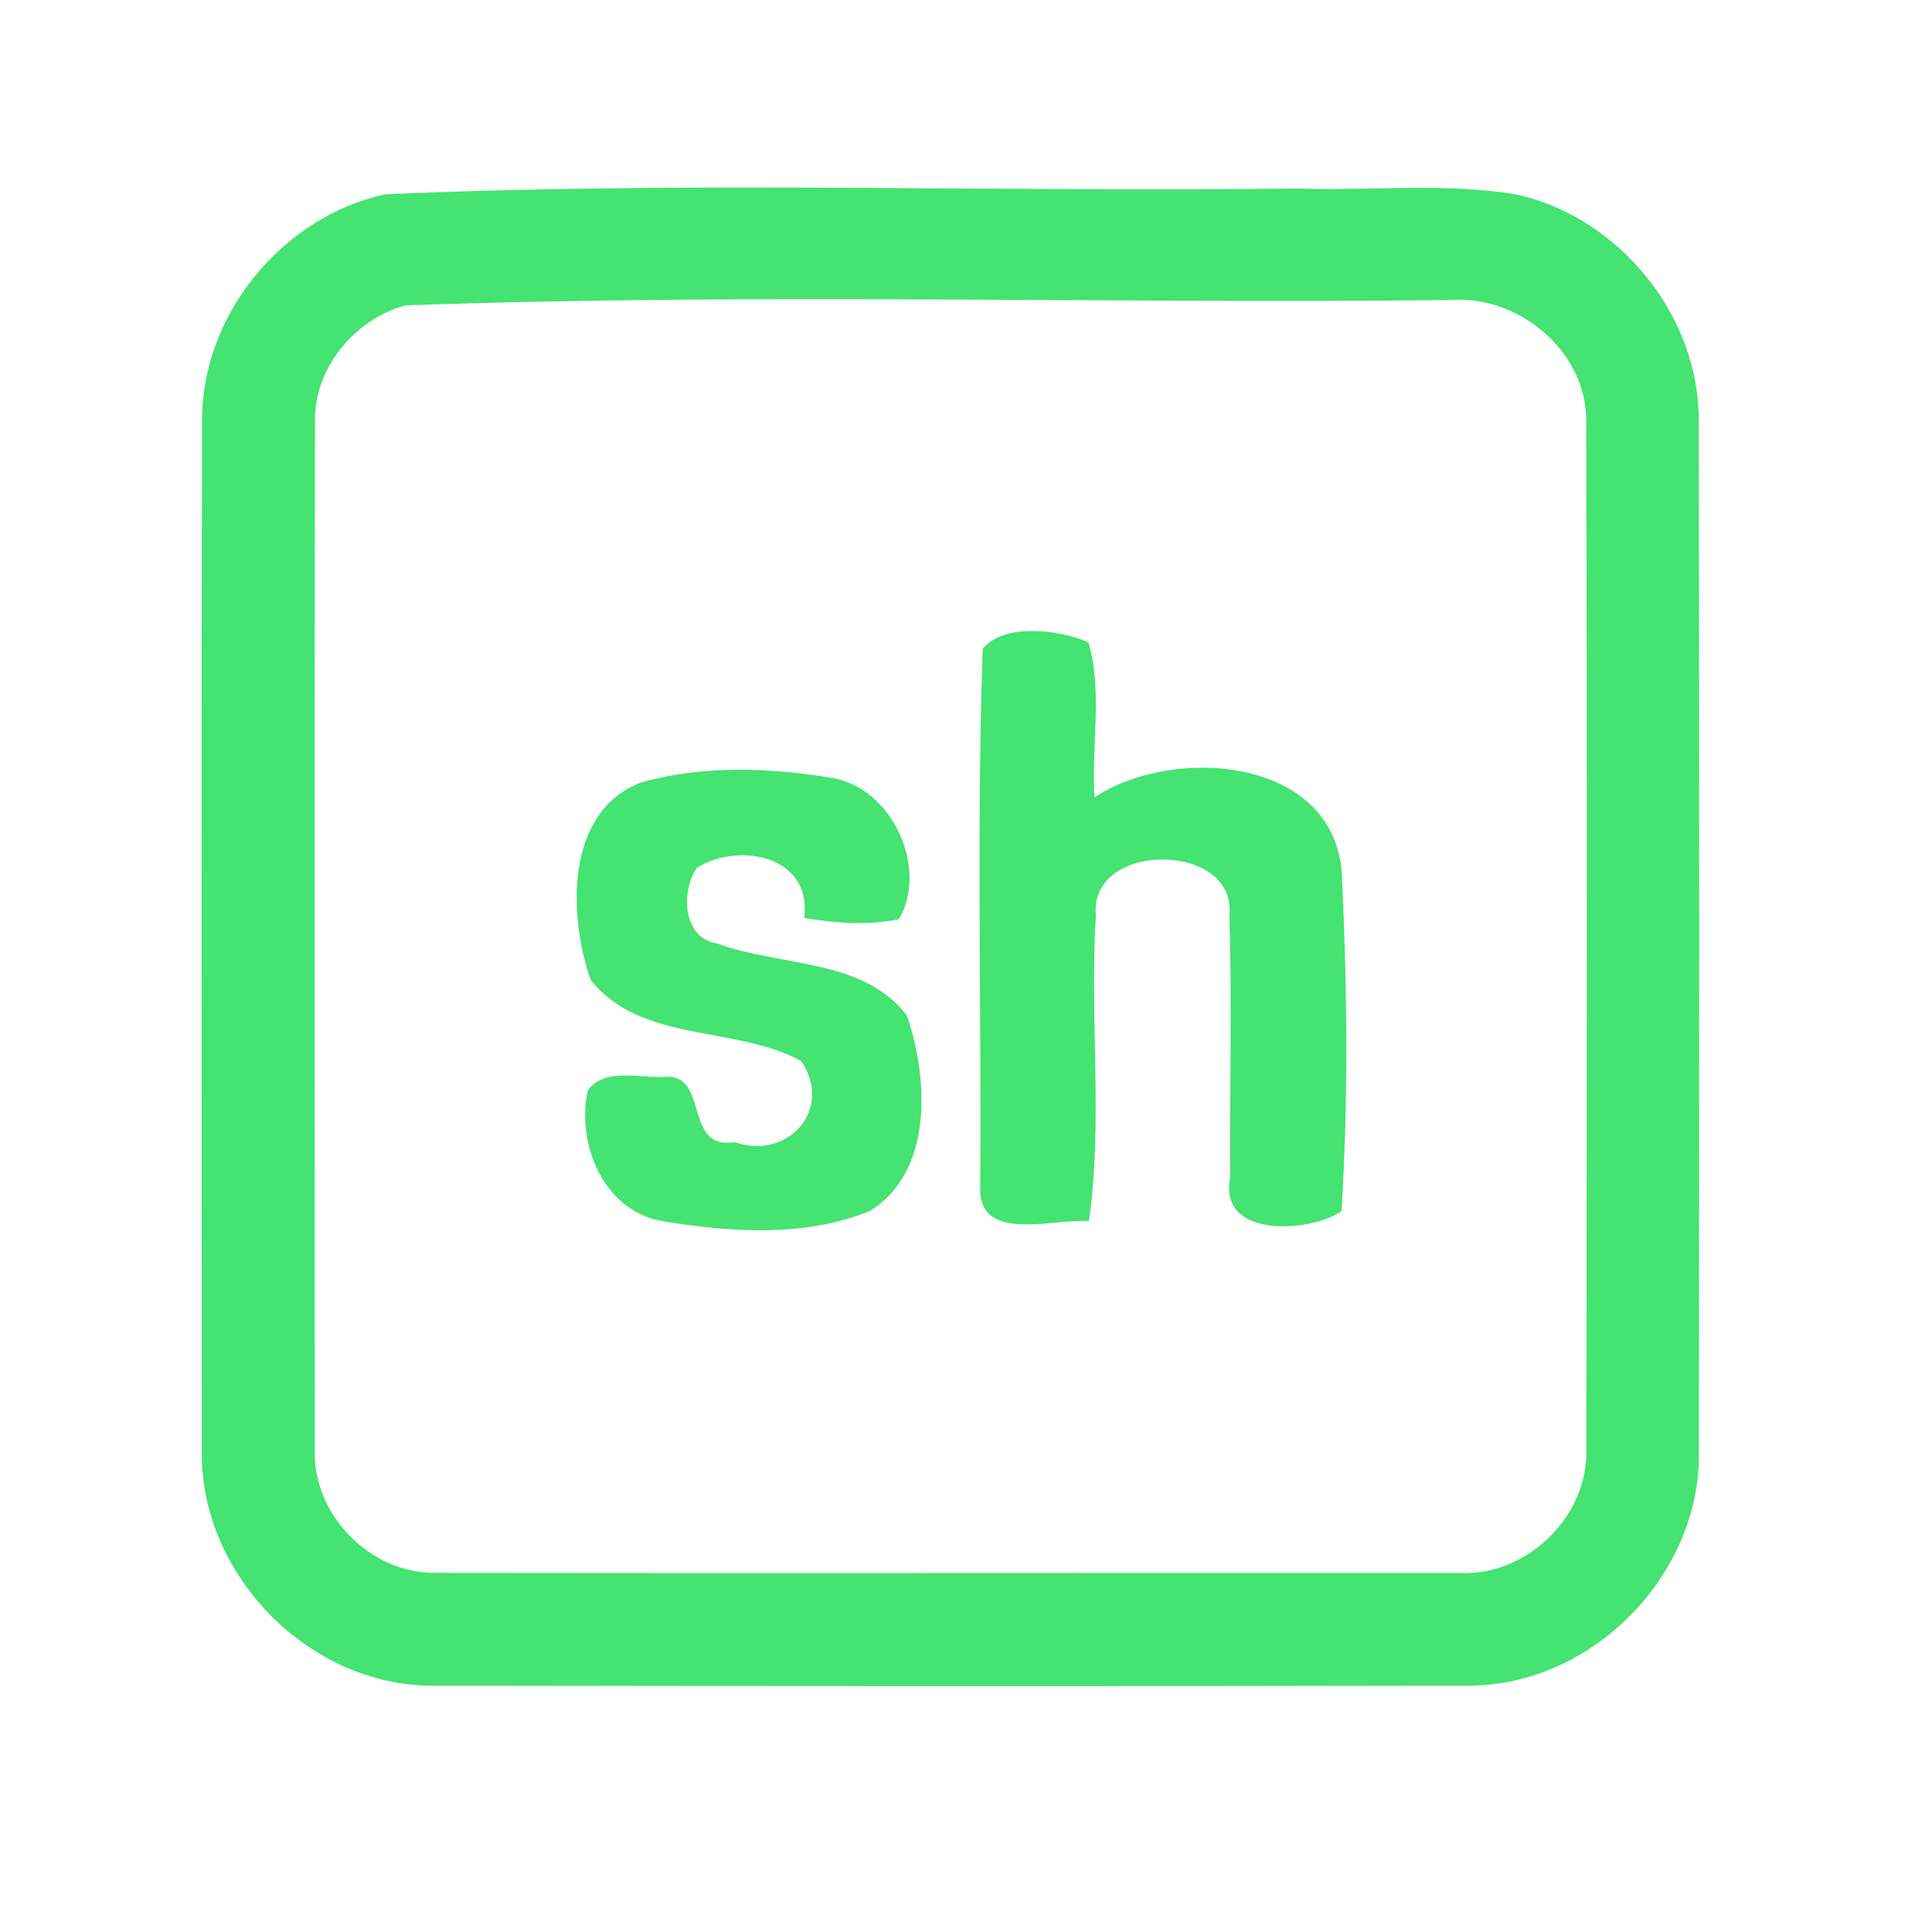 <?xml version="1.0" encoding="UTF-8" ?>
<!DOCTYPE svg PUBLIC "-//W3C//DTD SVG 1.1//EN" "http://www.w3.org/Graphics/SVG/1.1/DTD/svg11.dtd">
<svg width="192pt" height="192pt" viewBox="0 0 192 192" version="1.1" xmlns="http://www.w3.org/2000/svg">
<g id="#45e371ff">
<path fill="#45e371" opacity="1.00" d=" M 38.28 19.31 C 68.45 17.97 98.78 19.11 129.00 18.73 C 136.23 18.99 143.55 18.12 150.71 19.33 C 160.94 21.60 168.92 31.41 168.82 41.93 C 168.88 75.97 168.87 110.02 168.83 144.06 C 169.16 156.35 158.34 167.47 146.06 167.52 C 111.69 167.59 77.32 167.57 42.95 167.52 C 30.61 167.52 19.78 156.37 20.06 144.04 C 20.04 110.01 20.01 75.97 20.08 41.94 C 19.97 31.37 28.00 21.54 38.28 19.31 M 40.28 30.35 C 35.23 31.74 31.19 36.59 31.30 41.93 C 31.24 75.97 31.28 110.02 31.28 144.07 C 31.06 150.50 36.78 156.37 43.22 156.31 C 77.13 156.36 111.04 156.30 144.94 156.32 C 151.65 156.70 157.81 150.80 157.65 144.07 C 157.69 110.02 157.73 75.97 157.64 41.92 C 157.71 34.88 150.87 29.24 144.01 29.82 C 109.45 30.19 74.77 29.11 40.28 30.35 Z" />
<path fill="#45e371" opacity="1.00" d=" M 97.66 64.48 C 99.80 61.86 105.35 62.58 108.17 63.84 C 109.60 68.70 108.44 74.16 108.77 79.25 C 116.43 74.11 132.40 75.13 133.34 86.66 C 133.88 97.84 134.01 109.20 133.32 120.35 C 130.44 122.45 121.02 123.20 122.26 117.04 C 122.20 108.35 122.44 99.66 122.18 90.97 C 122.93 83.57 108.19 83.56 108.91 90.95 C 108.27 101.07 109.63 111.31 108.22 121.35 C 104.72 121.06 97.23 123.61 97.41 117.99 C 97.54 100.16 97.05 82.28 97.66 64.48 Z" />
<path fill="#45e371" opacity="1.00" d=" M 63.68 77.77 C 69.82 76.03 76.48 76.27 82.72 77.32 C 88.72 78.32 92.29 86.35 89.33 91.35 C 86.23 92.00 83.02 91.74 79.92 91.22 C 80.72 85.01 73.41 83.65 69.25 86.24 C 67.66 88.54 67.80 93.28 71.31 93.77 C 77.50 96.08 85.78 95.21 90.13 100.92 C 92.25 107.11 92.80 116.48 86.40 120.37 C 79.93 122.98 72.55 122.47 65.80 121.35 C 59.98 120.34 57.26 113.67 58.41 108.37 C 60.10 106.04 63.59 107.18 66.07 107.02 C 70.51 106.66 67.89 114.39 73.00 113.50 C 78.31 115.37 82.88 110.21 79.60 105.43 C 73.06 101.87 63.66 103.69 58.70 97.37 C 56.47 91.01 56.14 80.69 63.68 77.77 Z" />
</g>
</svg>
